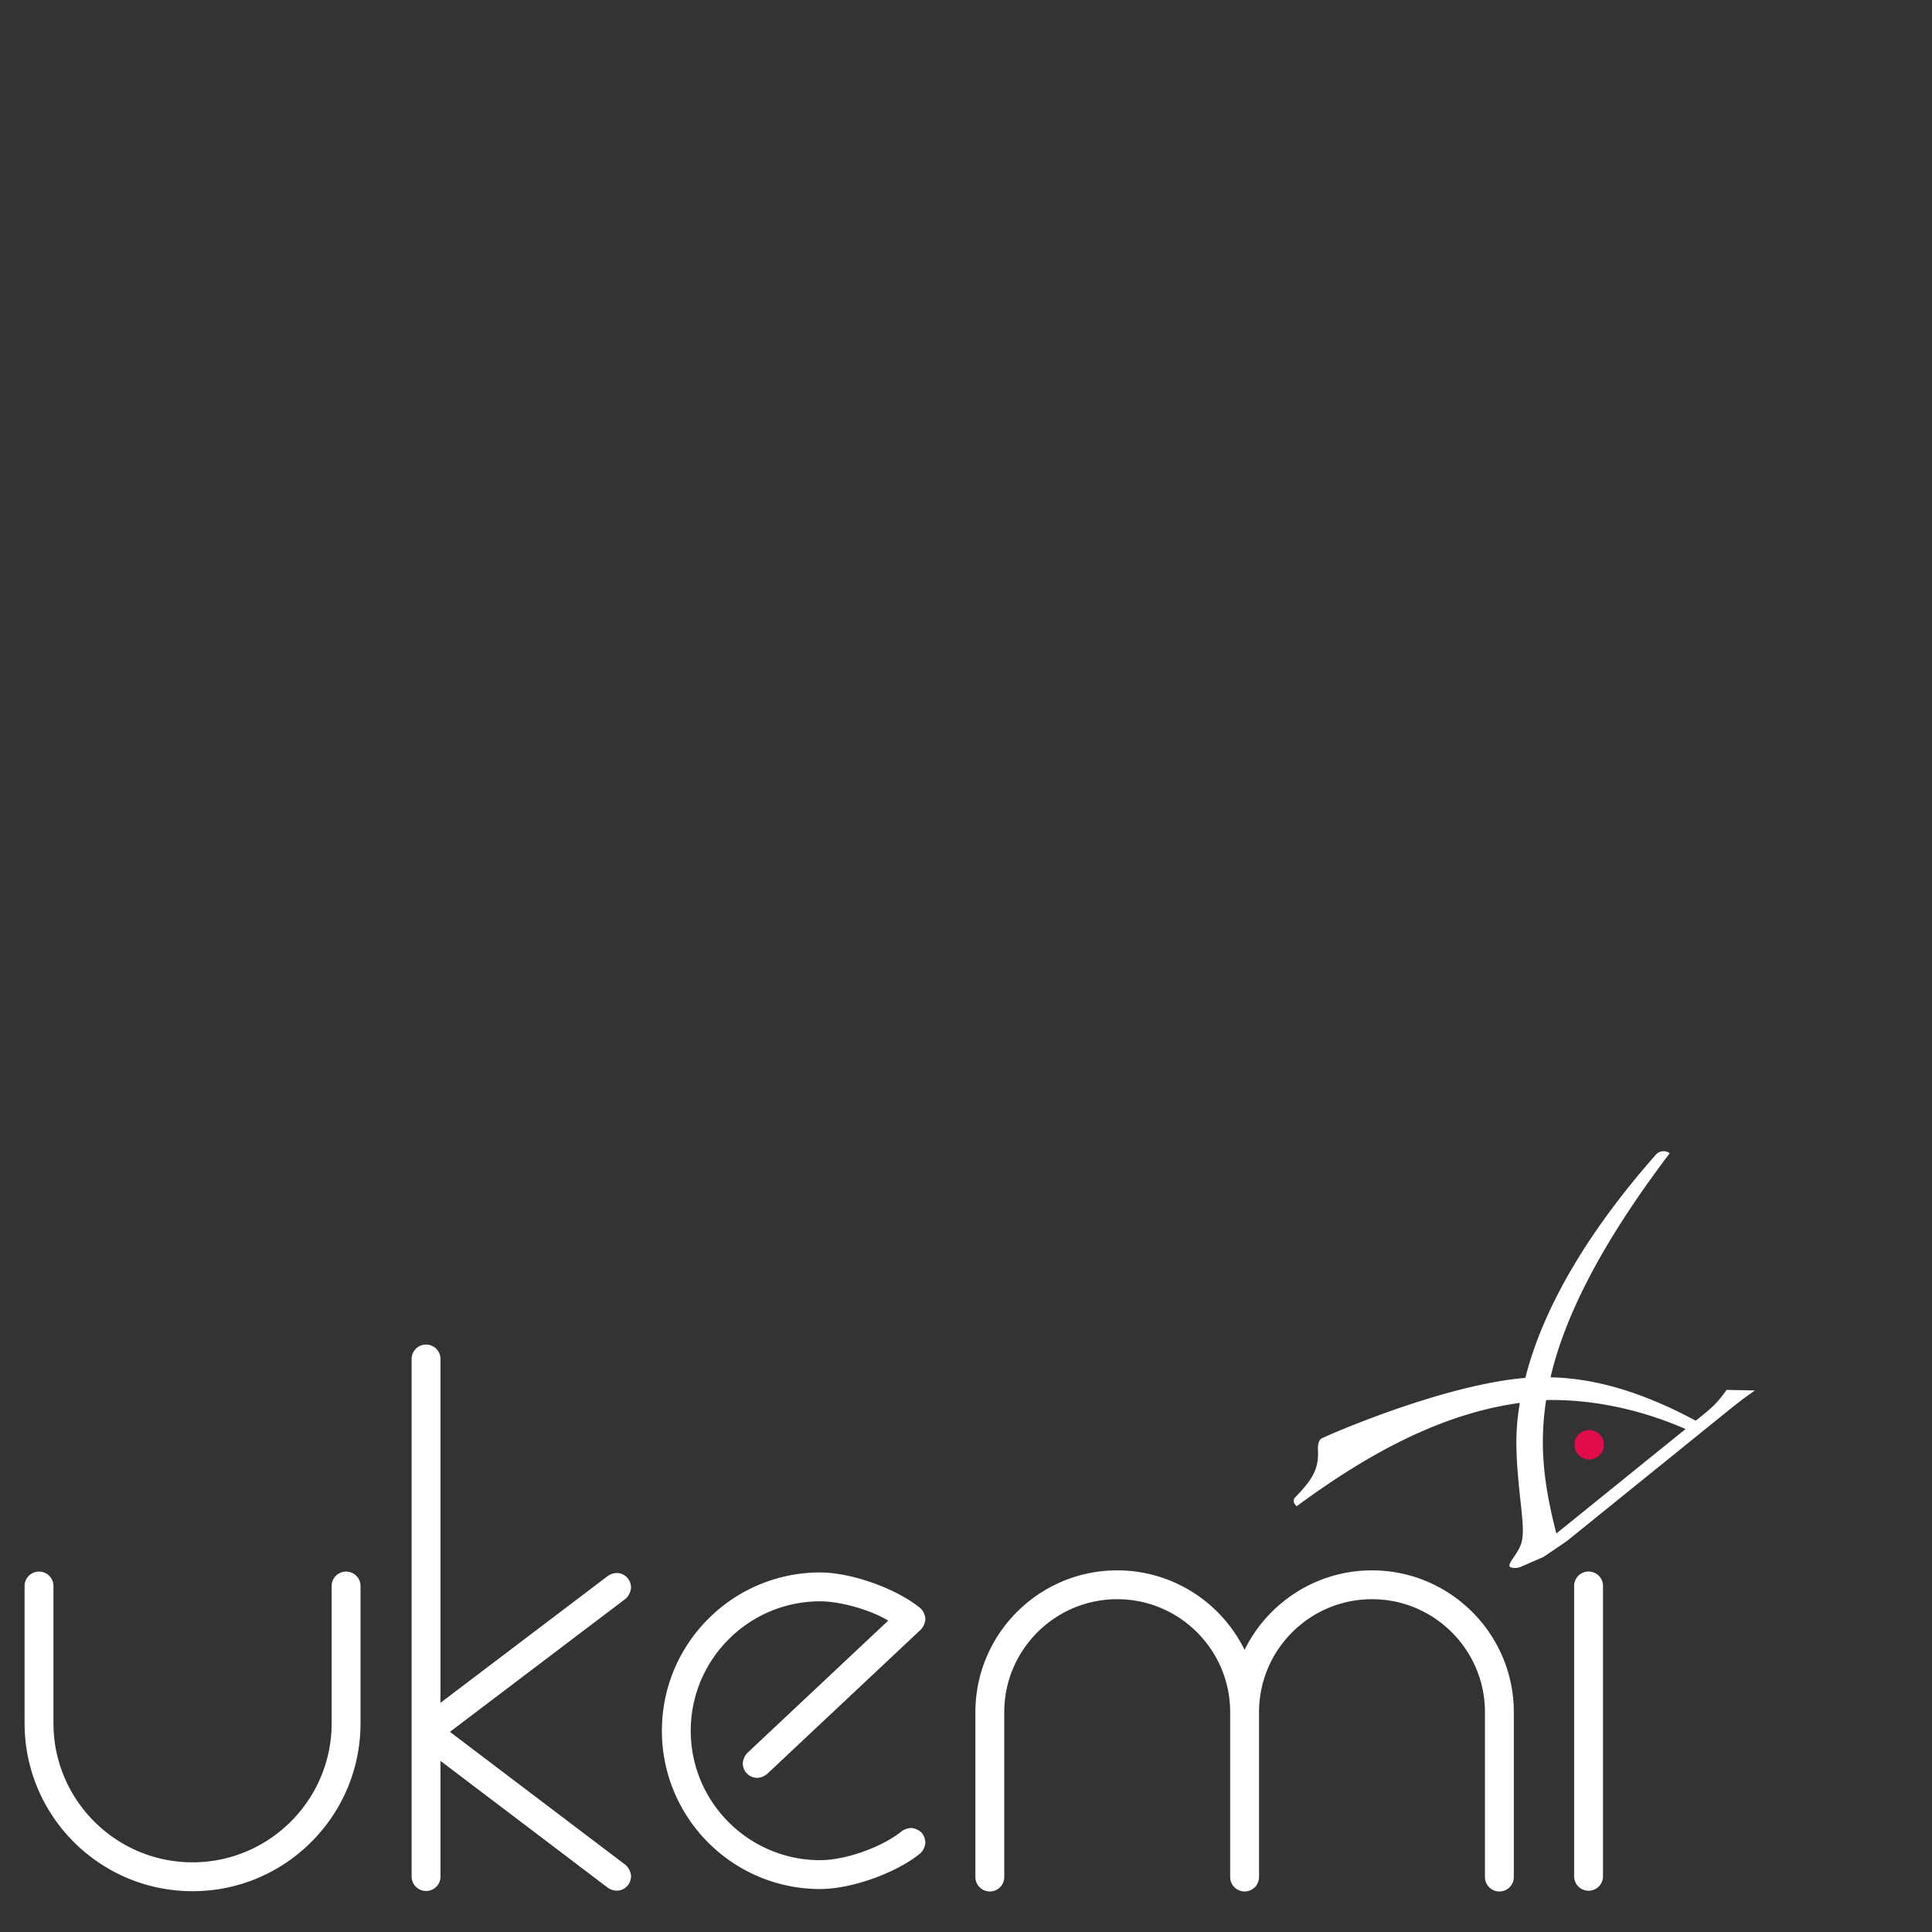 <svg xmlns="http://www.w3.org/2000/svg" viewBox="0 0 3000 3000"><rect x="0" y="0" width="3000" height="3000" fill="#333333" stroke="none"/><defs><style>.cls-1{fill:#fff;}.cls-2{fill:#e10c4b;}</style></defs><title>kanji-i-whiteukemi-text-logo</title><g id="Layer_10" data-name="Layer 10"><path class="cls-1" d="M38.17,2675.79v-213.5a22.42,22.42,0,0,1,44.83,0v213.5c0,119.11,96.91,216,216,216s216-96.91,216-216v-213.5a22.42,22.42,0,0,1,44.83,0v213.5c0,144-116.86,260.85-260.86,260.85S38.17,2819.78,38.17,2675.79Z"/><path class="cls-1" d="M979.84,2913.44a22.43,22.43,0,0,1-22.42,22.42,26.19,26.19,0,0,1-13.54-4.55L684,2734.32v179.12a22.42,22.42,0,1,1-44.83,0V2109.77a22.42,22.42,0,0,1,44.83,0v534.3l259.92-197a26.19,26.19,0,0,1,13.54-4.55A22.43,22.43,0,0,1,979.84,2465c0,6.15-4,14.16-8.88,17.87L698.62,2689.21,971,2895.58C975.86,2899.29,979.84,2907.29,979.84,2913.44Z"/><path class="cls-1" d="M1436.86,2860.9c0,5.88-3.7,13.67-8.27,17.38-37.39,30.39-106.83,55-155,55-135.68,0-245.8-110.12-245.8-245.79s110.12-245.79,245.8-245.79c48.18,0,117.62,24.66,155,55,4.57,3.72,8.28,11.51,8.28,17.39,0,5.36-3.17,12.68-7.08,16.35l-238.25,223.84a25.73,25.73,0,0,1-15.66,6.39,22.43,22.43,0,0,1-22.42-22.42c0-5.5,3.31-13,7.39-16.64l218.33-205.09c-26.81-16.52-74.11-30-105.6-30-110.81,0-201,90.15-201,201s90.15,200.95,201,200.95c39.37,0,96.15-20.17,126.72-45a26.13,26.13,0,0,1,14.18-5c5.87,0,13.65,3.69,17.36,8.24A26.06,26.06,0,0,1,1436.86,2860.9Z"/><path class="cls-1" d="M2350.66,2658.64v255.53a22.42,22.42,0,1,1-44.83,0V2658.64c0-96.72-78.68-175.4-175.4-175.4s-175.4,78.68-175.4,175.4v255.53a22.42,22.42,0,1,1-44.83,0V2658.64c0-96.72-78.67-175.4-175.39-175.4s-175.4,78.68-175.4,175.4v255.53a22.42,22.42,0,1,1-44.83,0V2658.64c0-121.4,98.79-220.19,220.19-220.19,86.74,0,162,50.41,197.81,123.46,35.88-73,111.07-123.46,197.82-123.46C2251.86,2438.45,2350.66,2537.24,2350.66,2658.64Z"/><path class="cls-1" d="M2489.13,2463.16v449.89a22.42,22.42,0,1,1-44.83,0V2463.16a22.42,22.42,0,1,1,44.83,0Z"/></g><g id="Layer_9" data-name="Layer 9"><path class="cls-1" d="M2010.61,2335.66a8,8,0,0,1,.53-10.65c28.9-29.27,36.7-46.26,35.38-73.26-.32-8.86.89-14.4,5-17.75,2.76-2.23,186.62-83.62,317-94.4,29.42-116.46,105.24-236.27,202.69-346.63a15.89,15.89,0,0,1,21.48-2.18h0c-87.19,115-159.26,235.92-185,347.92,71.73,1.29,146.76,25,225.48,67.38,25.51-20.63,32.4-26.2,47.93-47.88l44,.88c-19.73,13.67-33.52,24.82-47.31,36l-244.74,197.86-36.36,24.7L2362,2432.73a23.71,23.71,0,0,1-12.66,1.8c-2.66-.37-4.3-1.05-4.92-1.83-1.67-2.07,0-5.67,5.19-13.32,15.67-22.92,17.57-29,12.62-77.46-8.71-78.46-10.56-114.59-2.23-163.5-122.17,16.69-235.94,79-346.7,160.59ZM2331.44,2490m285.9-271c-75.9-33.26-151.43-46.3-216.5-45-10.18,66.38-5.16,126.16,15.88,207.19Z"/><g id="Layer_2_copy_2" data-name="Layer 2 copy 2"><circle class="cls-2" cx="2467.7" cy="2243.4" r="22.86"/></g></g></svg>